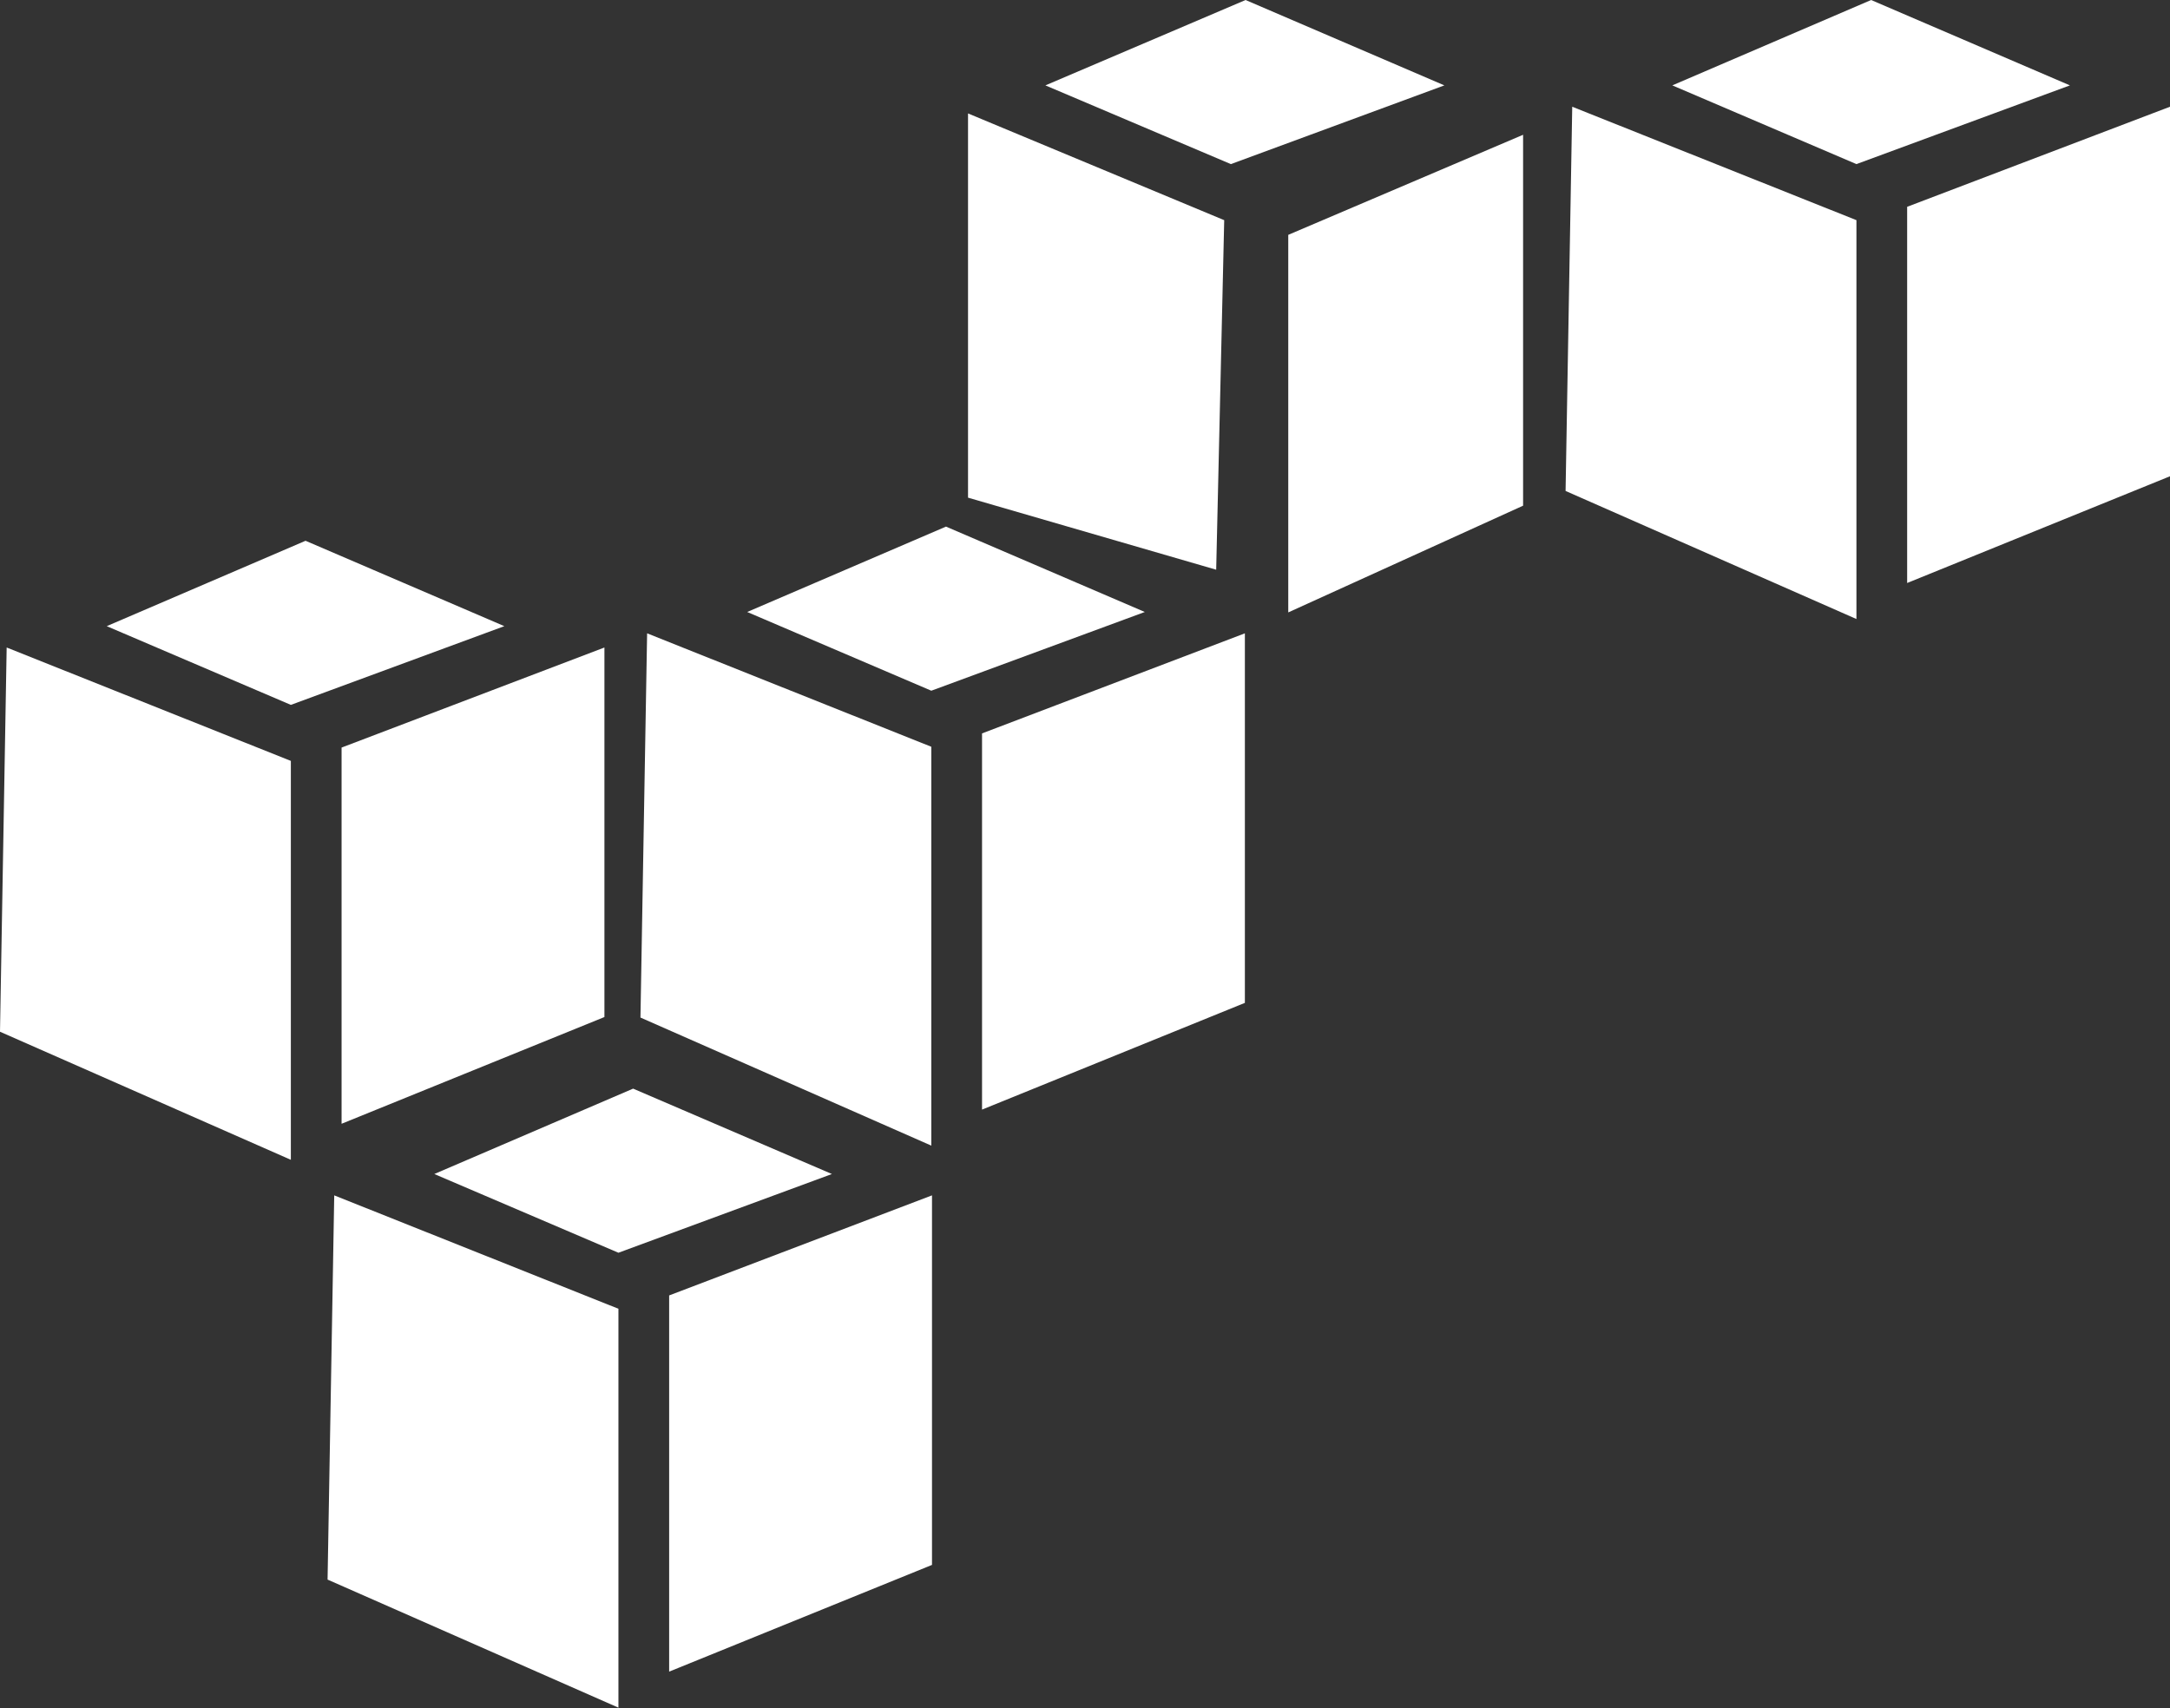 <svg width="2500" height="1968" viewBox="0 0 2500 1968" fill="none" xmlns="http://www.w3.org/2000/svg">
<rect x="0" y="0" width="2500" height="1968" fill="#333333" stroke="none"/>
<path d="M729.395 1254.35L500.365 1352.73L712.474 1443.44L958.426 1352.73L729.395 1254.35ZM385.061 1377.33L377.387 1820.04L712.472 1967.61V1507.98L385.061 1377.33V1377.33ZM1073.73 1377.33L770.909 1492.63V1926.1L1073.73 1803.12V1377.33ZM1434.98 0L1204.37 98.383L1418.06 189.089L1664.01 98.383L1434.98 0V0ZM1115.24 130.7V573.412L1401.14 656.445L1410.38 253.674L1115.24 130.7V130.7ZM1754.72 155.293L1484.17 270.597V705.637L1754.72 582.661V155.293H1754.72ZM352.006 623.095L122.976 721.475L335.085 812.184L581.036 721.475L352.006 623.095V623.095ZM7.674 746.07L0 1188.78L335.085 1336.36V876.72L7.674 746.07ZM696.34 746.07L393.524 861.372V1294.84L696.34 1171.86V746.07ZM1089.86 606.762L860.831 705.143L1072.94 795.851L1318.89 705.143L1089.86 606.762ZM745.528 729.74L737.853 1172.45L1072.94 1320.02V860.438L745.528 729.74V729.74ZM1434.19 729.74L1131.38 845.042V1278.51L1434.19 1155.53V729.74ZM2155.67 0L1926.64 98.38L2138.75 189.087L2384.7 98.38L2155.67 0ZM1811.33 122.976L1803.66 565.688L2138.75 713.258V253.674L1811.33 122.976ZM2500 122.976L2197.18 238.277V671.742L2500 548.767V122.976Z" fill="white"/>
</svg>
